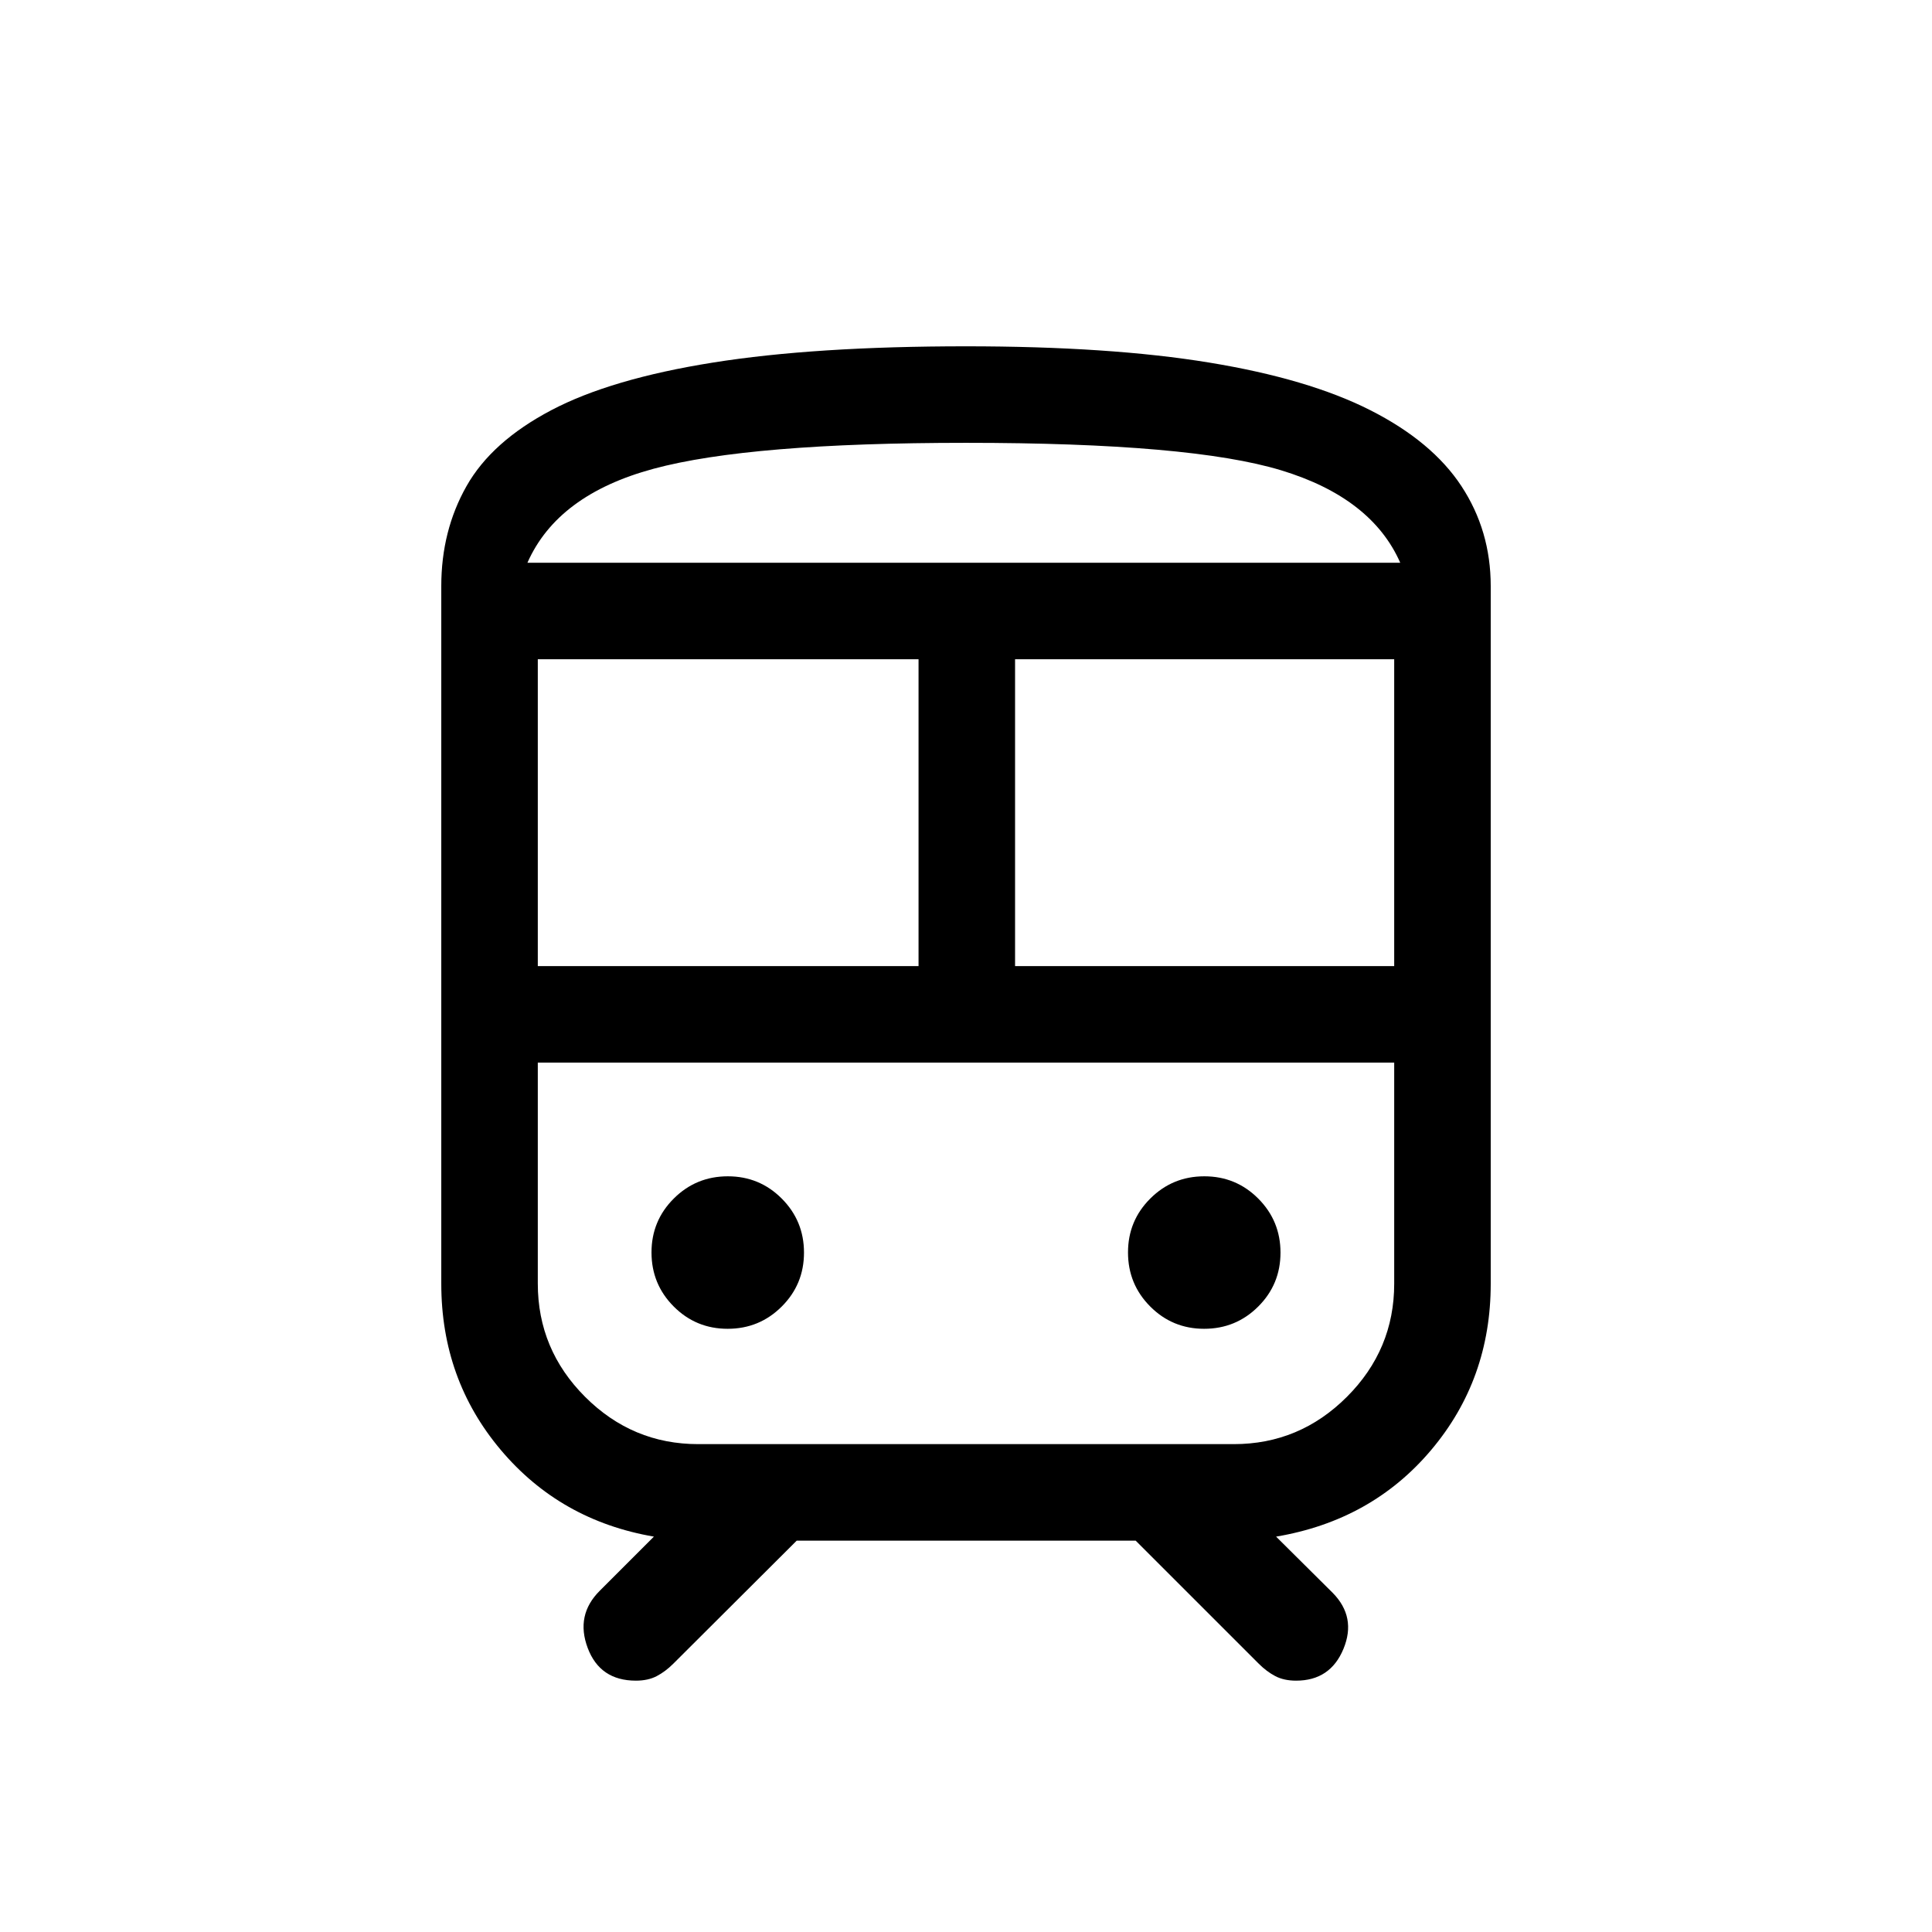 <svg xmlns="http://www.w3.org/2000/svg" height="20" viewBox="0 -960 960 960" width="20"><path d="M219.27-322.12v-346.65q0-27.52 12.54-49.68t42.15-37.74q29.62-15.58 80.29-23.65 50.67-8.08 125.75-8.08 71.57 0 120.84 8.08 49.27 8.07 80.02 23.65 30.75 15.58 45.31 37.74 14.56 22.16 14.56 49.68v346.65q0 47.52-29.57 82.59-29.56 35.07-77.08 43.07l28.15 27.96q11.85 12.04 5.32 27.83-6.52 15.78-23.52 15.78-6.07 0-10.38-2.27-4.3-2.26-8.17-6.14l-61.17-61.16H395.88l-61.34 61.16q-3.89 3.88-8.19 6.14-4.31 2.27-10.38 2.27-17.86 0-23.96-16.28-6.09-16.29 5.95-28.33l26.96-26.96q-46.52-8-76.08-43.07-29.57-35.07-29.57-82.59ZM480-739.96q-107.46 0-155.23 12.88-47.77 12.89-62.69 46.7h433.69q-14.19-32.24-59.12-45.91-44.92-13.67-156.65-13.67Zm-212.77 260h189.19v-152.46H267.23v152.46ZM631.08-432H267.23h425.54-61.69Zm-126.7-47.96h188.39v-152.46H504.38v152.46Zm-142.8 180.23q15.77 0 26.84-11.04 11.08-11.03 11.08-26.81 0-15.77-11.04-26.84-11.03-11.08-26.8-11.08-15.78 0-26.85 11.04-11.08 11.03-11.08 26.8 0 15.78 11.04 26.85 11.03 11.08 26.81 11.08Zm236.76 0q15.78 0 26.85-11.04 11.08-11.03 11.08-26.81 0-15.77-11.04-26.84-11.03-11.08-26.81-11.08-15.77 0-26.84 11.04-11.08 11.03-11.08 26.8 0 15.78 11.04 26.85 11.03 11.08 26.8 11.08Zm-251.42 57.31h266.16q32.69 0 56.19-23.5t23.5-56.2V-432H267.23v109.79q0 32.79 23.5 56.29t56.19 23.5ZM480-680.38h215.77-433.69H480Z"/></svg>
